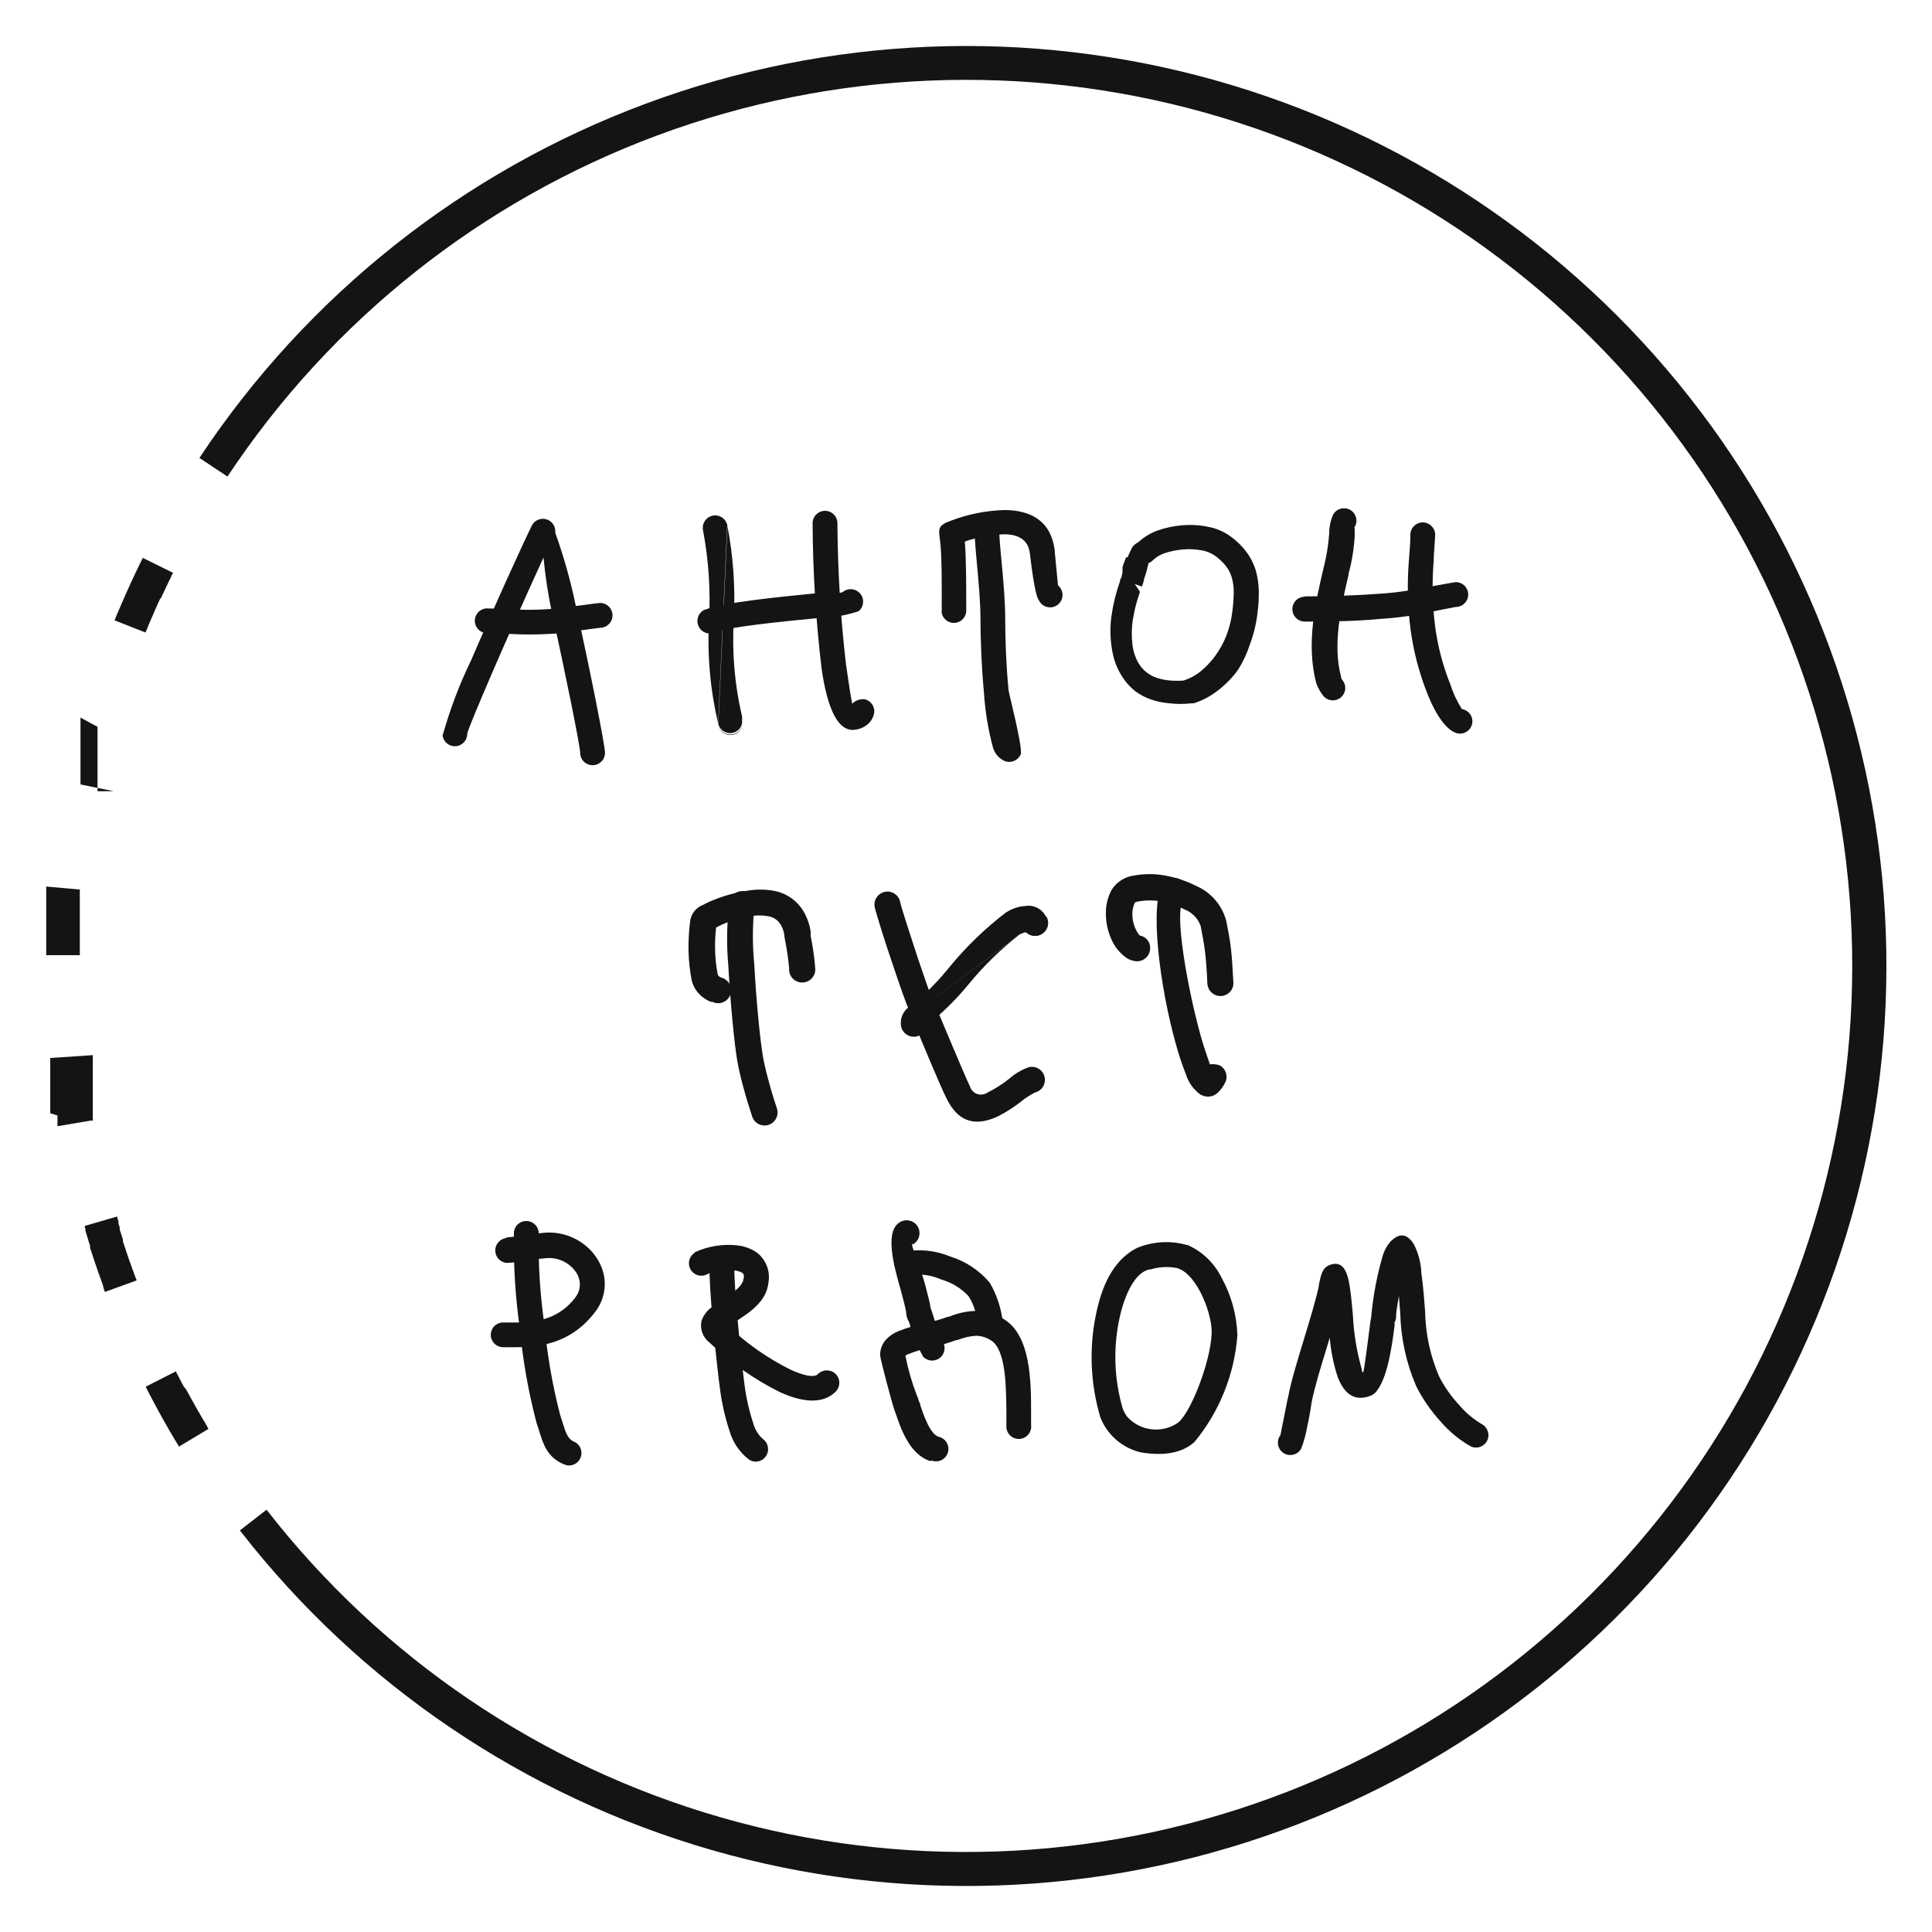 <svg width="80" height="80" viewBox="0 0 80 80" fill="none" xmlns="http://www.w3.org/2000/svg">
<path d="M18.324 30.424C18.332 30.555 18.392 30.679 18.489 30.768C18.587 30.856 18.716 30.904 18.848 30.9C18.983 30.896 19.112 30.839 19.205 30.741C19.299 30.643 19.35 30.512 19.348 30.376C19.348 30.29 19.824 29.143 20.438 27.724C21.129 26.124 21.976 24.238 22.505 23.086C22.578 23.857 22.696 24.623 22.857 25.381C23.414 27.876 24.024 30.909 24.024 31.171C24.024 31.308 24.078 31.439 24.174 31.535C24.271 31.631 24.402 31.686 24.538 31.686C24.674 31.686 24.805 31.631 24.902 31.535C24.998 31.439 25.052 31.308 25.052 31.171C25.052 30.866 24.429 27.714 23.857 25.157C23.643 24.104 23.353 23.068 22.991 22.057C23.004 21.94 22.977 21.822 22.915 21.722C22.852 21.623 22.757 21.548 22.645 21.51C22.534 21.472 22.413 21.473 22.302 21.514C22.192 21.555 22.098 21.632 22.038 21.733L22.514 21.962L22.038 21.733C21.691 22.424 20.443 25.166 19.509 27.338C19.028 28.329 18.636 29.362 18.338 30.424H18.324Z" fill="#141414"/>
<path d="M20.176 25.191C20.04 25.191 19.909 25.245 19.813 25.341C19.716 25.438 19.662 25.569 19.662 25.705C19.662 25.841 19.716 25.972 19.813 26.069C19.909 26.165 20.04 26.219 20.176 26.219C20.6 26.219 20.862 26.219 21.1 26.248C21.654 26.281 22.209 26.281 22.762 26.248C23.086 26.248 23.843 26.129 24.371 26.057L24.848 25.995C24.915 25.995 24.982 25.982 25.044 25.956C25.107 25.93 25.163 25.892 25.211 25.845C25.259 25.797 25.297 25.74 25.323 25.678C25.349 25.616 25.362 25.549 25.362 25.481C25.362 25.413 25.349 25.347 25.323 25.284C25.297 25.222 25.259 25.165 25.211 25.117C25.163 25.07 25.107 25.032 25.044 25.006C24.982 24.98 24.915 24.967 24.848 24.967C24.795 24.967 24.557 25 24.233 25.043C23.729 25.11 23 25.205 22.695 25.224C22.18 25.26 21.663 25.26 21.148 25.224C20.871 25.224 20.571 25.195 20.171 25.195L20.176 25.191Z" fill="#141414"/>
<path d="M30.11 21.719C30.074 21.59 29.99 21.48 29.876 21.413C29.761 21.345 29.624 21.324 29.494 21.355C29.365 21.386 29.252 21.466 29.18 21.578C29.109 21.69 29.083 21.826 29.11 21.957C29.341 23.172 29.425 24.412 29.362 25.647C29.278 27.086 29.403 28.53 29.733 29.933C29.741 30.058 29.794 30.177 29.883 30.265C29.972 30.354 30.09 30.407 30.215 30.415C30.341 30.422 30.465 30.384 30.564 30.307C30.662 30.229 30.73 30.118 30.752 29.995C30.735 30.122 30.671 30.238 30.573 30.319C30.474 30.401 30.349 30.443 30.221 30.436C30.093 30.429 29.973 30.375 29.883 30.284C29.794 30.192 29.742 30.07 29.738 29.942L30.114 21.728L30.11 21.719ZM30.11 21.719C30.361 23.014 30.454 24.335 30.386 25.652C30.303 27.004 30.419 28.362 30.729 29.681V29.728V29.8C30.731 29.827 30.731 29.854 30.729 29.881C30.731 29.901 30.731 29.922 30.729 29.942C30.709 30.05 30.655 30.148 30.576 30.223C30.496 30.297 30.394 30.344 30.286 30.357C30.169 30.367 30.052 30.337 29.954 30.272C29.857 30.207 29.784 30.111 29.748 30V29.971C29.745 29.951 29.745 29.93 29.748 29.909L30.124 21.747L30.11 21.719ZM30.233 29.814L30.052 29.866L30.233 29.814ZM29.995 29.866H29.962H29.995H29.967H29.938L29.757 29.919L29.933 29.871H29.752H29.938H29.971L29.752 29.895V29.838L30.005 29.862L29.995 29.866Z" fill="#141414"/>
<path d="M34.676 21.667C34.676 21.53 34.622 21.399 34.526 21.303C34.429 21.206 34.298 21.152 34.162 21.152C34.026 21.152 33.895 21.206 33.798 21.303C33.702 21.399 33.648 21.53 33.648 21.667C33.658 23.675 33.782 25.682 34.019 27.676C34.228 29.133 34.614 30.224 35.309 30.224C35.515 30.218 35.715 30.15 35.881 30.029C36.031 29.919 36.139 29.761 36.186 29.581C36.219 29.45 36.199 29.31 36.131 29.194C36.062 29.077 35.95 28.992 35.819 28.957C35.723 28.944 35.625 28.953 35.533 28.985C35.441 29.016 35.358 29.069 35.29 29.138C35.243 28.952 35.148 28.324 35.033 27.529C34.806 25.583 34.687 23.626 34.676 21.667Z" fill="#141414"/>
<path d="M29.195 25.238C29.069 25.291 28.969 25.393 28.917 25.519C28.865 25.646 28.866 25.788 28.919 25.915C28.972 26.041 29.073 26.141 29.2 26.193C29.327 26.245 29.469 26.244 29.595 26.191C30.148 25.957 32.357 25.738 33.843 25.596C34.424 25.587 35 25.491 35.552 25.31C35.605 25.267 35.648 25.214 35.68 25.154C35.711 25.094 35.731 25.029 35.737 24.961C35.744 24.894 35.737 24.826 35.717 24.761C35.697 24.696 35.665 24.636 35.621 24.584C35.578 24.532 35.525 24.488 35.465 24.457C35.406 24.425 35.34 24.405 35.273 24.399C35.205 24.392 35.137 24.399 35.072 24.419C35.008 24.439 34.947 24.471 34.895 24.515C34.819 24.581 34.452 24.515 33.743 24.572C32.195 24.724 29.89 24.953 29.195 25.248V25.238Z" fill="#141414"/>
<path d="M38.986 25.329C38.998 25.456 39.057 25.574 39.152 25.66C39.246 25.746 39.37 25.794 39.498 25.794C39.625 25.794 39.749 25.746 39.843 25.66C39.938 25.574 39.997 25.456 40.01 25.329V25.052C40.01 24.4 40.01 23.114 39.952 22.424C40.478 22.24 41.029 22.139 41.586 22.124C42.105 22.124 42.576 22.31 42.643 22.914L43.157 22.857L42.648 22.914V22.943C42.686 23.262 42.852 24.676 43.014 24.848C43.046 24.918 43.094 24.981 43.153 25.03C43.213 25.08 43.282 25.115 43.358 25.134C43.433 25.153 43.511 25.154 43.587 25.139C43.663 25.123 43.734 25.09 43.795 25.043C43.857 24.996 43.907 24.936 43.942 24.867C43.977 24.798 43.995 24.722 43.997 24.644C43.998 24.567 43.982 24.49 43.95 24.42C43.917 24.349 43.869 24.287 43.809 24.238C43.809 24.21 43.7 23.129 43.676 22.857C43.674 22.845 43.674 22.832 43.676 22.819C43.529 21.519 42.619 21.129 41.609 21.119C40.854 21.138 40.107 21.285 39.4 21.552C38.843 21.748 38.852 21.872 38.924 22.367V22.381L39.433 22.305L38.924 22.381C39.005 22.948 38.995 24.348 38.995 25.029V25.305L38.986 25.329Z" fill="#141414"/>
<path d="M41.367 21.681C41.354 21.553 41.295 21.435 41.2 21.349C41.106 21.263 40.983 21.216 40.855 21.216C40.727 21.216 40.604 21.263 40.509 21.349C40.414 21.435 40.355 21.553 40.343 21.681C40.343 22.128 40.395 22.733 40.457 23.395C40.524 24.133 40.6 24.943 40.6 25.671C40.6 26.4 40.638 27.576 40.743 28.676C40.791 29.455 40.919 30.227 41.124 30.981C41.159 31.079 41.209 31.172 41.272 31.257C41.362 31.373 41.482 31.463 41.619 31.519C41.747 31.563 41.888 31.556 42.011 31.498C42.134 31.44 42.229 31.337 42.276 31.209C42.305 30.733 41.8 28.828 41.762 28.581C41.662 27.552 41.624 26.462 41.624 25.671C41.624 24.881 41.548 24.081 41.476 23.29C41.414 22.652 41.362 22.066 41.367 21.676V21.681Z" fill="#141414"/>
<path d="M47.505 23.547C47.505 23.481 47.538 23.419 47.548 23.385V23.328L47.6 23.3L47.662 23.262L47.724 23.214L47.752 23.185C47.896 23.051 48.069 22.952 48.257 22.895C48.492 22.82 48.735 22.773 48.981 22.752C49.226 22.73 49.472 22.74 49.714 22.781C49.913 22.808 50.102 22.878 50.271 22.985C50.45 23.106 50.611 23.252 50.748 23.419C50.861 23.561 50.946 23.722 51 23.895C51.06 24.102 51.089 24.317 51.086 24.533C51.083 24.785 51.066 25.036 51.033 25.285C50.995 25.631 50.913 25.97 50.791 26.295C50.671 26.605 50.511 26.898 50.314 27.166C50.141 27.404 49.938 27.619 49.709 27.804C49.504 27.97 49.27 28.096 49.019 28.176H49.048C48.84 28.195 48.631 28.195 48.424 28.176C48.24 28.16 48.06 28.122 47.886 28.062C47.751 28.016 47.624 27.95 47.51 27.866C47.396 27.782 47.297 27.681 47.214 27.566C47.126 27.442 47.055 27.306 47.005 27.162C46.947 27.008 46.909 26.848 46.891 26.685C46.849 26.334 46.856 25.978 46.914 25.628C46.977 25.246 47.075 24.87 47.205 24.504L46.986 24.181L47.281 24.29L47.324 24.171C47.344 24.118 47.36 24.064 47.371 24.009V23.981L47.429 23.809C47.457 23.728 47.481 23.628 47.505 23.547ZM46.633 23.071C46.571 23.219 46.519 23.366 46.481 23.476V23.538V23.604V23.652V23.695L46.448 23.843C46.448 23.876 46.448 23.909 46.41 23.947L46.376 24.038V24.071C46.212 24.534 46.093 25.013 46.024 25.5C45.967 25.915 45.967 26.337 46.024 26.752C46.054 27.004 46.113 27.252 46.2 27.49C46.283 27.71 46.393 27.918 46.529 28.109C46.662 28.301 46.822 28.473 47.005 28.619C47.203 28.764 47.421 28.879 47.652 28.962C47.905 29.048 48.167 29.102 48.433 29.123C48.732 29.156 49.034 29.156 49.333 29.123H49.386H49.429C49.785 29.009 50.118 28.833 50.414 28.604C50.743 28.356 51.032 28.059 51.271 27.724C51.478 27.393 51.643 27.038 51.762 26.666C51.913 26.261 52.016 25.839 52.067 25.409C52.11 25.094 52.129 24.775 52.124 24.457C52.117 24.175 52.075 23.895 52 23.623C51.916 23.345 51.784 23.084 51.609 22.852C51.41 22.588 51.169 22.358 50.895 22.171C50.64 21.997 50.351 21.877 50.048 21.819C49.686 21.741 49.316 21.719 48.948 21.752C48.588 21.781 48.234 21.858 47.895 21.981C47.612 22.09 47.352 22.251 47.129 22.457L47.033 22.514C47.001 22.536 46.97 22.562 46.943 22.59C46.917 22.616 46.895 22.645 46.876 22.676C46.858 22.706 46.842 22.738 46.829 22.771C46.781 22.866 46.733 22.976 46.691 23.085L46.633 23.071Z" fill="#141414"/>
<path d="M56.071 21.857C56.112 21.8 56.141 21.735 56.155 21.666C56.17 21.598 56.17 21.527 56.156 21.458C56.143 21.389 56.115 21.324 56.075 21.266C56.035 21.209 55.984 21.16 55.924 21.123C55.864 21.086 55.798 21.061 55.729 21.051C55.659 21.04 55.589 21.044 55.521 21.062C55.453 21.08 55.389 21.112 55.334 21.155C55.279 21.198 55.233 21.253 55.2 21.314C55.091 21.563 55.036 21.833 55.038 22.105C55.012 22.45 54.965 22.794 54.895 23.133L54.8 23.547C54.471 24.938 54.067 26.681 54.51 28.309C54.542 28.401 54.583 28.488 54.633 28.571L54.657 28.614C54.709 28.695 54.767 28.781 54.795 28.814C54.882 28.919 55.008 28.985 55.143 28.997C55.279 29.01 55.414 28.968 55.519 28.881C55.571 28.838 55.614 28.786 55.645 28.726C55.676 28.667 55.696 28.602 55.702 28.535C55.708 28.468 55.701 28.401 55.681 28.337C55.661 28.273 55.629 28.213 55.586 28.162L55.538 28.09C55.541 28.078 55.541 28.065 55.538 28.052C55.538 28.024 55.538 28.052 55.538 28.052C55.162 26.695 55.538 25.095 55.838 23.814C55.838 23.738 55.876 23.638 55.933 23.39C56.015 23.004 56.069 22.613 56.095 22.219C56.095 22.009 56.095 21.914 56.095 21.886L56.071 21.857Z" fill="#141414"/>
<path d="M59.424 22.209C59.433 22.138 59.426 22.066 59.406 21.998C59.385 21.93 59.351 21.866 59.304 21.812C59.258 21.758 59.2 21.713 59.136 21.683C59.072 21.652 59.002 21.634 58.93 21.632C58.859 21.63 58.788 21.642 58.721 21.669C58.655 21.696 58.595 21.736 58.545 21.787C58.495 21.838 58.457 21.899 58.432 21.966C58.407 22.033 58.396 22.105 58.4 22.176C58.4 22.524 58.362 22.852 58.343 23.157C58.262 24.118 58.283 25.086 58.405 26.043C58.527 26.962 58.762 27.862 59.105 28.724C59.457 29.619 59.929 30.3 60.381 30.371C60.447 30.381 60.515 30.378 60.58 30.362C60.645 30.346 60.706 30.317 60.76 30.277C60.814 30.237 60.86 30.187 60.894 30.13C60.929 30.073 60.952 30.009 60.962 29.943C60.972 29.876 60.969 29.809 60.953 29.744C60.937 29.679 60.908 29.617 60.868 29.563C60.828 29.509 60.778 29.464 60.721 29.429C60.663 29.395 60.6 29.372 60.533 29.362C60.331 29.044 60.171 28.701 60.057 28.343C59.746 27.567 59.533 26.756 59.424 25.928C59.31 25.03 59.291 24.122 59.367 23.219C59.367 22.938 59.405 22.628 59.424 22.209Z" fill="#141414"/>
<path d="M54.029 24.709C53.892 24.709 53.761 24.763 53.665 24.86C53.569 24.956 53.514 25.087 53.514 25.224C53.514 25.36 53.569 25.491 53.665 25.587C53.761 25.684 53.892 25.738 54.029 25.738C54.805 25.738 56.014 25.738 57.148 25.628C57.866 25.585 58.579 25.485 59.281 25.328L59.757 25.233L60.281 25.133C60.417 25.133 60.548 25.079 60.645 24.982C60.741 24.886 60.795 24.755 60.795 24.619C60.795 24.482 60.741 24.352 60.645 24.255C60.548 24.159 60.417 24.105 60.281 24.105C60.252 24.105 59.895 24.166 59.571 24.228L59.067 24.319H59C58.358 24.463 57.705 24.554 57.048 24.59C55.957 24.671 54.771 24.695 54.005 24.695L54.029 24.709Z" fill="#141414"/>
<path d="M29.481 41.476C29.549 41.513 29.624 41.535 29.701 41.54C29.778 41.545 29.855 41.533 29.927 41.506C29.999 41.479 30.065 41.436 30.119 41.381C30.173 41.327 30.215 41.261 30.242 41.188C30.268 41.116 30.279 41.038 30.273 40.961C30.267 40.885 30.245 40.81 30.207 40.742C30.17 40.675 30.119 40.616 30.056 40.57C29.994 40.524 29.923 40.492 29.848 40.476C29.812 40.46 29.78 40.438 29.752 40.41C29.735 40.391 29.723 40.368 29.719 40.343C29.651 40.001 29.614 39.654 29.61 39.305V39.262C29.605 38.977 29.619 38.693 29.652 38.41C29.7 38.387 29.746 38.362 29.791 38.334C30.18 38.15 30.594 38.02 31.019 37.948C31.294 37.893 31.577 37.893 31.852 37.948C31.951 37.969 32.044 38.01 32.127 38.069C32.209 38.128 32.277 38.204 32.328 38.291C32.411 38.429 32.462 38.583 32.481 38.743C32.481 38.743 32.481 38.772 32.481 38.786L32.51 38.943C32.586 39.322 32.642 39.705 32.676 40.091C32.669 40.166 32.678 40.242 32.702 40.313C32.726 40.385 32.764 40.451 32.815 40.507C32.866 40.563 32.928 40.608 32.997 40.638C33.066 40.669 33.141 40.684 33.217 40.684C33.292 40.684 33.367 40.669 33.436 40.638C33.505 40.608 33.567 40.563 33.618 40.507C33.669 40.451 33.708 40.385 33.731 40.313C33.755 40.242 33.764 40.166 33.757 40.091C33.722 39.641 33.658 39.194 33.567 38.753V38.61C33.569 38.596 33.569 38.581 33.567 38.567C33.521 38.273 33.421 37.99 33.271 37.733C33.146 37.523 32.979 37.341 32.781 37.198C32.583 37.055 32.358 36.953 32.119 36.9C31.7 36.815 31.267 36.815 30.848 36.9C30.31 36.989 29.786 37.149 29.291 37.376L29.205 37.419L29.133 37.462C28.984 37.512 28.851 37.605 28.753 37.728C28.654 37.851 28.593 38 28.576 38.157C28.528 38.532 28.506 38.909 28.509 39.286C28.507 39.302 28.507 39.318 28.509 39.334C28.516 39.741 28.558 40.147 28.633 40.548C28.675 40.764 28.775 40.965 28.924 41.129C29.069 41.291 29.252 41.416 29.457 41.491L29.481 41.476Z" fill="#141414"/>
<path d="M31.257 37.572C31.293 37.434 31.273 37.287 31.2 37.163C31.128 37.04 31.01 36.951 30.871 36.915C30.733 36.879 30.586 36.899 30.463 36.972C30.34 37.044 30.25 37.162 30.214 37.301C30.095 38.183 30.076 39.076 30.157 39.962C30.238 41.501 30.414 43.267 30.529 43.929C30.595 44.291 30.681 44.658 30.776 45.005C30.89 45.434 31.024 45.867 31.148 46.239C31.193 46.374 31.291 46.485 31.418 46.548C31.546 46.612 31.693 46.622 31.828 46.577C31.964 46.531 32.075 46.434 32.14 46.307C32.204 46.179 32.215 46.032 32.171 45.896C32.057 45.562 31.933 45.158 31.819 44.729C31.724 44.386 31.643 44.043 31.59 43.739C31.481 43.115 31.309 41.41 31.233 39.929C31.156 39.153 31.156 38.372 31.233 37.596L31.257 37.572Z" fill="#141414"/>
<path d="M37.271 37.333C37.239 37.196 37.154 37.078 37.036 37.002C36.917 36.927 36.773 36.901 36.636 36.931C36.498 36.96 36.378 37.042 36.3 37.159C36.222 37.276 36.193 37.419 36.219 37.557C36.267 37.786 36.638 38.986 36.995 40.024C37.262 40.824 37.524 41.567 37.638 41.819L37.752 42.095V42.124C38.081 42.91 38.938 44.981 39.181 45.457C39.729 46.609 40.543 46.595 41.348 46.214C41.715 46.023 42.061 45.795 42.381 45.533C42.531 45.422 42.69 45.323 42.857 45.238C42.996 45.204 43.116 45.116 43.19 44.994C43.264 44.871 43.286 44.725 43.252 44.586C43.218 44.447 43.13 44.327 43.008 44.253C42.886 44.179 42.739 44.156 42.6 44.19C42.302 44.296 42.028 44.458 41.791 44.667L42.114 45.095L41.791 44.667C41.513 44.889 41.213 45.08 40.895 45.238C40.834 45.281 40.764 45.309 40.69 45.321C40.616 45.331 40.54 45.325 40.469 45.301C40.398 45.278 40.334 45.237 40.282 45.184C40.229 45.131 40.19 45.066 40.167 44.995C39.938 44.519 39.09 42.481 38.762 41.705V41.676L38.676 41.709L38.762 41.676L38.638 41.428C38.629 41.404 38.618 41.38 38.605 41.357L38.129 41.629L38.605 41.357C38.543 41.252 38.291 40.519 38.014 39.7C37.676 38.676 37.314 37.552 37.271 37.347V37.333Z" fill="#141414"/>
<path d="M37.3 42.381C37.297 42.514 37.344 42.643 37.431 42.744C37.518 42.844 37.639 42.909 37.771 42.926C37.903 42.942 38.036 42.91 38.145 42.834C38.254 42.758 38.332 42.644 38.362 42.515H38.328C38.328 42.515 38.328 42.486 38.328 42.462L38.281 42.391H38.314L38.343 42.429V42.391H38.3L38.328 42.429V42.462V42.5C38.987 41.981 39.587 41.392 40.119 40.743C40.741 39.983 41.447 39.296 42.224 38.696L37.3 42.381ZM37.3 42.381C37.294 42.23 37.332 42.081 37.408 41.95C37.483 41.82 37.595 41.713 37.728 41.643L37.776 41.615C38.353 41.13 38.881 40.589 39.352 40C40.033 39.175 40.807 38.431 41.657 37.781L41.709 37.753C41.92 37.623 42.158 37.543 42.405 37.519H42.438C42.604 37.487 42.776 37.509 42.929 37.581C43.083 37.653 43.209 37.771 43.291 37.919C43.529 38.276 42.471 38.6 42.467 38.6C42.482 38.619 42.499 38.635 42.519 38.648L42.462 38.6C42.397 38.614 42.334 38.639 42.276 38.672H42.248L37.3 42.381ZM43.143 38.667C43.056 38.723 42.956 38.753 42.852 38.753C42.749 38.753 42.648 38.723 42.562 38.667H42.529H43.143ZM43.143 38.667C43.055 38.723 42.954 38.753 42.85 38.753C42.746 38.753 42.645 38.723 42.557 38.667H43.143Z" fill="#141414"/>
<path d="M47.052 39.805C47.195 39.812 47.335 39.764 47.442 39.669C47.548 39.575 47.614 39.442 47.624 39.3C47.638 39.169 47.601 39.038 47.521 38.934C47.442 38.829 47.325 38.759 47.195 38.738C47.122 38.654 47.062 38.56 47.019 38.457C46.922 38.242 46.878 38.007 46.89 37.771C46.899 37.632 46.934 37.496 46.995 37.371C47.054 37.346 47.117 37.328 47.181 37.319C47.468 37.272 47.761 37.272 48.048 37.319C48.389 37.379 48.72 37.489 49.029 37.648C49.185 37.706 49.327 37.798 49.446 37.916C49.564 38.034 49.656 38.177 49.714 38.333C49.8 38.757 49.852 39.057 49.895 39.39C49.938 39.724 49.967 40.133 49.995 40.733C50.004 40.876 50.068 41.009 50.174 41.104C50.28 41.2 50.419 41.249 50.562 41.243C50.633 41.24 50.702 41.223 50.767 41.192C50.831 41.162 50.888 41.119 50.936 41.066C50.983 41.014 51.02 40.952 51.043 40.885C51.066 40.818 51.076 40.747 51.071 40.676C51.038 40.029 51.01 39.614 50.967 39.248C50.924 38.881 50.862 38.557 50.771 38.109C50.684 37.793 50.526 37.501 50.31 37.253C50.094 37.006 49.825 36.81 49.524 36.681C49.117 36.475 48.682 36.331 48.233 36.252C47.816 36.176 47.389 36.176 46.971 36.252C46.776 36.275 46.589 36.342 46.424 36.448C46.258 36.555 46.12 36.698 46.019 36.867C45.886 37.123 45.809 37.406 45.795 37.695C45.774 38.106 45.85 38.516 46.019 38.89C46.153 39.21 46.378 39.484 46.667 39.676C46.682 39.69 46.7 39.701 46.719 39.709C46.823 39.761 46.936 39.794 47.052 39.805Z" fill="#141414"/>
<path d="M48.99 37.286C49.044 37.236 49.086 37.175 49.115 37.108C49.144 37.041 49.158 36.968 49.158 36.895C49.158 36.822 49.144 36.75 49.114 36.682C49.086 36.615 49.043 36.555 48.99 36.504C48.937 36.454 48.874 36.415 48.805 36.39C48.736 36.365 48.663 36.354 48.59 36.358C48.517 36.362 48.446 36.381 48.38 36.414C48.315 36.447 48.257 36.492 48.209 36.548C47.543 37.253 48.038 40.934 48.686 43.215C48.8 43.645 48.94 44.068 49.105 44.481C49.208 44.817 49.417 45.111 49.7 45.319C49.722 45.334 49.746 45.346 49.771 45.353C49.881 45.405 50.004 45.422 50.124 45.4C50.243 45.379 50.353 45.321 50.438 45.234C50.499 45.177 50.553 45.113 50.6 45.043C50.648 44.977 50.691 44.907 50.729 44.834C50.794 44.707 50.805 44.559 50.762 44.423C50.718 44.288 50.622 44.175 50.495 44.11C50.368 44.067 50.233 44.054 50.1 44.072C49.971 43.681 49.838 43.334 49.729 42.929C49.157 40.886 48.6 37.691 49.005 37.286H48.99Z" fill="#141414"/>
<path d="M22.305 51.142C22.323 51.007 22.285 50.87 22.202 50.761C22.119 50.653 21.995 50.582 21.86 50.564C21.724 50.546 21.587 50.583 21.478 50.667C21.369 50.75 21.299 50.873 21.281 51.009C21.254 52.356 21.337 53.704 21.529 55.038C21.652 56.356 21.885 57.662 22.224 58.943C22.262 59.047 22.295 59.147 22.324 59.242C22.495 59.804 22.662 60.357 23.371 60.642C23.434 60.668 23.5 60.681 23.567 60.681C23.635 60.681 23.701 60.667 23.763 60.641C23.825 60.615 23.881 60.577 23.929 60.529C23.976 60.481 24.013 60.424 24.038 60.361C24.064 60.299 24.077 60.232 24.077 60.164C24.076 60.097 24.063 60.03 24.037 59.968C24.011 59.905 23.973 59.849 23.925 59.801C23.877 59.753 23.82 59.716 23.757 59.69C23.505 59.59 23.41 59.271 23.309 58.947C23.271 58.823 23.233 58.7 23.195 58.59C22.882 57.386 22.667 56.158 22.552 54.919C22.368 53.669 22.286 52.406 22.305 51.142Z" fill="#141414"/>
<path d="M20.976 51.262C20.848 51.274 20.728 51.334 20.642 51.429C20.555 51.525 20.507 51.65 20.507 51.779C20.507 51.908 20.555 52.032 20.642 52.128C20.728 52.223 20.848 52.283 20.976 52.295C21.23 52.283 21.483 52.254 21.733 52.209C22.014 52.167 22.343 52.119 22.648 52.095C22.892 52.079 23.137 52.129 23.355 52.242C23.574 52.354 23.757 52.524 23.886 52.733C23.956 52.854 23.998 52.989 24.009 53.129C24.023 53.351 23.952 53.571 23.809 53.743C23.029 54.762 21.905 54.762 21.219 54.762H20.771C20.64 54.779 20.519 54.846 20.436 54.95C20.352 55.053 20.312 55.185 20.324 55.317C20.336 55.45 20.398 55.572 20.499 55.66C20.599 55.747 20.729 55.792 20.862 55.786C20.957 55.786 21.09 55.786 21.233 55.786C22.133 55.786 23.538 55.748 24.619 54.357C24.922 53.983 25.071 53.508 25.038 53.029C25.013 52.736 24.923 52.453 24.776 52.2C24.631 51.948 24.439 51.726 24.209 51.548C23.745 51.182 23.161 51.002 22.571 51.043C22.238 51.071 21.89 51.124 21.586 51.167C21.384 51.201 21.18 51.225 20.976 51.238V51.262Z" fill="#141414"/>
<path d="M28.771 51.871C28.655 51.943 28.572 52.058 28.541 52.191C28.51 52.324 28.533 52.465 28.605 52.581C28.677 52.697 28.792 52.78 28.925 52.811C29.058 52.842 29.198 52.819 29.314 52.747C29.657 52.604 30.032 52.554 30.4 52.605C30.498 52.615 30.594 52.639 30.686 52.676C30.725 52.694 30.76 52.722 30.786 52.757C30.807 52.824 30.807 52.895 30.786 52.962C30.743 53.29 30.257 53.6 29.8 53.914L29.614 54.033L29.581 54.062C29.33 54.198 29.14 54.424 29.048 54.695C29.011 54.864 29.024 55.04 29.086 55.201C29.148 55.363 29.255 55.503 29.395 55.605L29.424 55.633C30.28 56.451 31.257 57.133 32.319 57.657C33.209 58.057 34.062 58.166 34.605 57.623C34.7 57.526 34.754 57.395 34.754 57.259C34.754 57.123 34.7 56.992 34.605 56.895C34.507 56.799 34.375 56.745 34.238 56.745C34.101 56.745 33.969 56.799 33.871 56.895C33.705 57.066 33.262 56.952 32.743 56.719C31.796 56.249 30.925 55.641 30.157 54.914C30.175 54.904 30.193 54.893 30.209 54.881L30.395 54.762C31.052 54.343 31.748 53.895 31.824 53.085C31.872 52.784 31.811 52.475 31.652 52.214C31.527 52.007 31.343 51.841 31.124 51.738C30.932 51.645 30.726 51.587 30.514 51.566C29.915 51.503 29.309 51.603 28.762 51.857L28.771 51.871Z" fill="#141414"/>
<path d="M30.405 52.448C30.405 52.312 30.351 52.181 30.254 52.084C30.158 51.988 30.027 51.934 29.89 51.934C29.754 51.934 29.623 51.988 29.527 52.084C29.43 52.181 29.376 52.312 29.376 52.448C29.376 52.924 29.424 53.696 29.491 54.472C29.605 55.81 29.771 57.234 29.805 57.448C29.881 58.073 30.02 58.689 30.219 59.286C30.355 59.736 30.626 60.133 30.995 60.424C31.05 60.464 31.111 60.493 31.177 60.508C31.243 60.524 31.311 60.527 31.378 60.516C31.444 60.504 31.508 60.48 31.565 60.444C31.622 60.408 31.671 60.361 31.709 60.305C31.788 60.194 31.82 60.056 31.797 59.921C31.775 59.786 31.701 59.666 31.59 59.586C31.395 59.413 31.256 59.186 31.191 58.934C31.015 58.403 30.892 57.855 30.824 57.3C30.795 57.091 30.633 55.71 30.519 54.386C30.457 53.638 30.405 52.914 30.405 52.448Z" fill="#141414"/>
<path d="M37.781 51.538C37.907 51.475 38.003 51.364 38.048 51.23C38.093 51.096 38.082 50.95 38.019 50.824C37.956 50.697 37.845 50.601 37.711 50.557C37.577 50.512 37.431 50.522 37.305 50.586C36.61 50.924 36.99 52.347 37.305 53.443C37.41 53.838 37.505 54.19 37.524 54.352C37.527 54.494 37.57 54.633 37.648 54.752C37.776 55.252 37.971 55.733 38.229 56.181C38.277 56.231 38.335 56.27 38.399 56.297C38.463 56.325 38.532 56.338 38.602 56.338C38.671 56.337 38.74 56.323 38.804 56.295C38.868 56.267 38.925 56.227 38.973 56.176C39.02 56.126 39.057 56.066 39.081 56.001C39.105 55.935 39.116 55.866 39.112 55.796C39.108 55.727 39.091 55.659 39.06 55.596C39.029 55.534 38.986 55.478 38.933 55.433C38.933 55.433 38.748 54.814 38.629 54.438C38.604 54.347 38.574 54.258 38.538 54.171C38.5 53.919 38.405 53.566 38.3 53.171C38.095 52.409 37.695 51.514 37.767 51.481L37.781 51.538Z" fill="#141414"/>
<path d="M37.391 51.814C37.326 51.835 37.266 51.868 37.215 51.911C37.163 51.955 37.121 52.009 37.09 52.069C37.059 52.129 37.04 52.194 37.034 52.262C37.029 52.329 37.036 52.397 37.057 52.462C37.078 52.526 37.111 52.586 37.155 52.637C37.198 52.689 37.252 52.731 37.312 52.762C37.372 52.793 37.438 52.812 37.505 52.818C37.572 52.823 37.64 52.816 37.705 52.795C38.141 52.739 38.584 52.805 38.986 52.985C39.414 53.108 39.801 53.345 40.105 53.671L40.533 53.39L40.1 53.671L40.129 53.709C40.221 53.858 40.295 54.018 40.348 54.185C40.419 54.376 40.467 54.574 40.49 54.776C40.503 54.904 40.563 55.024 40.658 55.11C40.754 55.197 40.878 55.245 41.007 55.245C41.136 55.245 41.261 55.197 41.356 55.11C41.452 55.024 41.511 54.904 41.524 54.776C41.466 54.191 41.282 53.626 40.986 53.119C40.559 52.608 39.993 52.231 39.357 52.033C38.743 51.776 38.068 51.706 37.414 51.833L37.391 51.814Z" fill="#141414"/>
<path d="M38.572 60.477C38.637 60.502 38.708 60.514 38.779 60.511C38.849 60.508 38.919 60.491 38.982 60.46C39.046 60.429 39.102 60.385 39.148 60.331C39.194 60.278 39.229 60.215 39.249 60.148C39.27 60.08 39.276 60.009 39.269 59.938C39.26 59.868 39.238 59.8 39.203 59.739C39.167 59.678 39.119 59.625 39.062 59.583C39.005 59.541 38.94 59.511 38.871 59.495C38.514 59.386 38.257 58.629 38.109 58.191C38.109 58.129 38.067 58.067 38.033 57.981C38.033 57.919 37.995 57.857 37.967 57.786C37.76 57.252 37.6 56.7 37.49 56.138C37.525 56.108 37.566 56.085 37.609 56.072C37.918 55.949 38.237 55.853 38.562 55.786C38.919 55.712 39.271 55.611 39.614 55.486H39.657C39.903 55.385 40.163 55.325 40.429 55.31C40.646 55.317 40.857 55.385 41.038 55.505C41.652 55.881 41.662 57.41 41.672 58.448C41.672 58.672 41.672 58.877 41.672 59.043C41.668 59.114 41.679 59.186 41.704 59.252C41.73 59.319 41.769 59.38 41.819 59.431C41.869 59.482 41.929 59.521 41.995 59.548C42.062 59.574 42.133 59.586 42.204 59.584C42.276 59.581 42.346 59.563 42.41 59.532C42.474 59.501 42.531 59.457 42.577 59.403C42.623 59.348 42.658 59.285 42.678 59.216C42.698 59.148 42.704 59.076 42.695 59.005C42.695 58.834 42.695 58.643 42.695 58.438C42.695 57.143 42.667 55.3 41.576 54.629C41.236 54.404 40.837 54.283 40.429 54.281C40.039 54.289 39.654 54.372 39.295 54.524H39.252C38.953 54.634 38.646 54.721 38.333 54.786C37.951 54.862 37.577 54.972 37.214 55.115C37.011 55.193 36.829 55.317 36.681 55.477C36.527 55.651 36.442 55.877 36.443 56.11C36.443 56.262 36.962 58.191 37.024 58.348L37.095 58.548C37.305 59.167 37.672 60.238 38.524 60.5L38.572 60.477Z" fill="#141414"/>
<path d="M53.01 59.438C52.969 59.496 52.94 59.56 52.926 59.629C52.911 59.698 52.911 59.769 52.925 59.837C52.938 59.906 52.966 59.971 53.006 60.029C53.046 60.087 53.097 60.136 53.157 60.173C53.216 60.21 53.283 60.234 53.352 60.245C53.422 60.255 53.492 60.251 53.56 60.233C53.628 60.215 53.691 60.184 53.747 60.141C53.802 60.097 53.847 60.043 53.881 59.981C53.987 59.705 54.066 59.42 54.119 59.129C54.2 58.762 54.276 58.334 54.309 58.077C54.414 57.524 54.676 56.648 54.943 55.786L55.062 55.391C55.108 55.948 55.22 56.498 55.395 57.029C55.662 57.71 56.086 58.057 56.762 57.791C56.862 57.75 56.949 57.681 57.01 57.591C57.486 57.01 57.671 55.491 57.752 54.838C57.752 54.743 57.7 54.838 57.752 54.753C57.79 54.679 57.809 54.597 57.809 54.515C57.809 54.286 57.876 53.986 57.924 53.667C57.946 53.921 57.965 54.154 57.981 54.367C58.004 55.408 58.227 56.434 58.638 57.391C58.908 57.928 59.251 58.424 59.657 58.867C60.005 59.272 60.418 59.615 60.881 59.881C60.941 59.913 61.007 59.932 61.074 59.938C61.142 59.944 61.209 59.937 61.274 59.916C61.339 59.896 61.399 59.863 61.45 59.819C61.502 59.776 61.545 59.722 61.576 59.662C61.638 59.54 61.649 59.399 61.607 59.269C61.565 59.138 61.474 59.03 61.352 58.967C61.001 58.76 60.687 58.494 60.424 58.181C60.092 57.827 59.812 57.428 59.59 56.995C59.223 56.142 59.026 55.225 59.01 54.295C58.976 53.853 58.943 53.343 58.852 52.681C58.855 52.667 58.855 52.653 58.852 52.638L58.343 52.71L58.852 52.638C58.827 52.254 58.725 51.878 58.552 51.534C58.257 51.057 57.938 51.057 57.6 51.391L57.562 51.419L57.933 51.781L57.567 51.424C57.428 51.585 57.324 51.773 57.262 51.977C57.025 52.785 56.865 53.614 56.786 54.453C56.786 54.524 56.762 54.61 56.748 54.71C56.676 55.286 56.486 56.753 56.452 56.815H56.4C56.4 56.815 56.4 56.734 56.371 56.634C56.171 55.918 56.053 55.181 56.019 54.438C55.976 53.962 55.938 53.553 55.881 53.215C55.767 52.519 55.543 52.262 55.167 52.348C54.791 52.434 54.719 52.696 54.633 53.1L54.605 53.238V53.281C54.467 53.895 54.229 54.681 53.995 55.448C53.724 56.338 53.457 57.205 53.343 57.829C53.291 58.015 53.171 58.696 53.129 58.881C53.062 59.181 53.033 59.391 53.024 59.415L53.01 59.438Z" fill="#141414"/>
<path fill-rule="evenodd" clip-rule="evenodd" d="M43.333 37.957C42.791 38.04 42.5 38.254 42.462 38.6C42.553 38.667 42.657 38.716 42.767 38.743C42.867 38.762 42.97 38.753 43.065 38.715C43.16 38.678 43.242 38.614 43.301 38.531C43.361 38.449 43.396 38.351 43.401 38.249C43.407 38.147 43.383 38.046 43.333 37.957Z" fill="#141414"/>
<path fill-rule="evenodd" clip-rule="evenodd" d="M49.162 51.557C48.482 51.361 47.755 51.4 47.1 51.666C46.262 52.076 45.697 52.96 45.405 54.319C45.087 55.764 45.141 57.267 45.562 58.685C45.702 59.045 45.927 59.365 46.218 59.618C46.51 59.871 46.858 60.049 47.233 60.138C48.214 60.303 48.957 60.16 49.462 59.709C50.496 58.453 51.117 56.908 51.238 55.285C51.21 54.451 50.985 53.635 50.581 52.904C50.282 52.295 49.775 51.812 49.152 51.543L49.162 51.557ZM47.619 52.571C47.983 52.456 48.369 52.435 48.743 52.509C49.605 52.762 50.224 54.514 50.171 55.238C50.119 56.395 49.319 58.481 48.781 58.909C48.46 59.132 48.068 59.23 47.679 59.184C47.291 59.139 46.932 58.953 46.671 58.662C46.598 58.564 46.539 58.457 46.495 58.343C46.129 57.104 46.085 55.793 46.367 54.533C46.581 53.581 47.005 52.681 47.6 52.562L47.619 52.571Z" fill="#141414"/>
<path d="M8.257 18.962C12.71 12.24 19.18 7.104 26.738 4.294C34.295 1.483 42.549 1.143 50.312 3.322C58.075 5.501 64.946 10.087 69.937 16.42C74.928 22.753 77.781 30.506 78.085 38.563C78.389 46.62 76.129 54.566 71.629 61.257C67.13 67.948 60.624 73.039 53.048 75.797C45.471 78.555 37.215 78.838 29.467 76.605C21.72 74.372 14.88 69.739 9.933 63.371L11.038 62.514C15.804 68.645 22.392 73.106 29.853 75.255C37.315 77.403 45.267 77.129 52.563 74.472C59.859 71.814 66.124 66.91 70.456 60.466C74.788 54.022 76.964 46.369 76.671 38.609C76.377 30.85 73.629 23.383 68.822 17.285C64.015 11.186 57.398 6.77 49.921 4.671C42.445 2.573 34.496 2.901 27.218 5.607C19.939 8.314 13.708 13.26 9.419 19.733L8.257 18.962Z" fill="#141414"/>
<path d="M6.024 26.191L6.052 26.124L6.081 26.058L6.11 25.991L6.133 25.924L6.162 25.858L6.191 25.791L6.219 25.724L6.248 25.658L6.276 25.591L6.305 25.529L6.333 25.462L6.362 25.396L6.391 25.329L6.419 25.262L6.448 25.196L6.476 25.134L6.505 25.067L6.533 25.001L6.567 24.934L6.595 24.872L6.624 24.805L6.667 24.762L6.7 24.696L6.729 24.629L6.757 24.567L6.79 24.501L6.819 24.434L6.852 24.372L6.881 24.305L6.914 24.239L6.943 24.177L6.976 24.11L7.005 24.043L7.038 23.982L7.071 23.915L7.1 23.848L7.133 23.786L7.167 23.72L5.914 23.101L5.881 23.167L5.848 23.234L5.814 23.301L5.781 23.367L5.748 23.434L5.719 23.501L5.686 23.567L5.652 23.634L5.619 23.705L5.586 23.772L5.557 23.839L5.524 23.905L5.49 23.977L5.462 24.043L5.429 24.11L5.4 24.177L5.367 24.248L5.338 24.315L5.305 24.381L5.276 24.453L5.243 24.52L5.214 24.586L5.181 24.658L5.152 24.724L5.124 24.791L5.095 24.863L5.062 24.929L5.033 24.996L5.005 25.067L4.976 25.134L4.948 25.205L4.914 25.272L4.886 25.343L4.857 25.41L4.829 25.477L4.8 25.548L4.771 25.62L4.743 25.686L6.024 26.191ZM8.633 59.167L8.595 59.105L8.571 59.048L8.524 58.972L8.481 58.896L8.433 58.82L8.39 58.743L8.343 58.667L8.3 58.591L8.257 58.515L8.21 58.439L8.167 58.362L8.124 58.286L8.081 58.21L8.038 58.129L7.995 58.053L7.952 57.977L7.91 57.901L7.867 57.824L7.824 57.743L7.781 57.667L7.738 57.591L7.695 57.515L7.619 57.429L7.576 57.353L7.533 57.277L7.495 57.196L7.452 57.12L7.414 57.039L7.371 56.962L7.333 56.886L7.29 56.805V56.782L6.043 57.415V57.439L6.081 57.52L6.124 57.601L6.167 57.686L6.21 57.767L6.252 57.848L6.295 57.929L6.338 58.01L6.381 58.091L6.424 58.172L6.467 58.253L6.51 58.329L6.552 58.41L6.595 58.491L6.643 58.572L6.686 58.653L6.729 58.734L6.776 58.81L6.819 58.891L6.867 58.972L6.91 59.053L6.957 59.129L7 59.21L7.048 59.291L7.095 59.367L7.143 59.448L7.186 59.524L7.233 59.605L7.281 59.681L7.329 59.763L7.376 59.839L7.41 59.901L8.61 59.181L8.633 59.167ZM5.643 52.977L5.614 52.901L5.581 52.82L5.552 52.739L5.524 52.653L5.49 52.572L5.462 52.491L5.433 52.405L5.405 52.324L5.371 52.243L5.343 52.158L5.314 52.077L5.286 51.991L5.257 51.91L5.229 51.824L5.205 51.743L5.176 51.658L5.148 51.577L5.119 51.491L5.09 51.41V51.324L5.062 51.239L5.038 51.158L5.01 51.072L4.981 50.991L4.957 50.905V50.82L4.929 50.739L4.905 50.653V50.567L4.876 50.486L4.852 50.401V50.372L3.51 50.763V50.791L3.538 50.882V50.967L3.567 51.058L3.591 51.143L3.619 51.229L3.648 51.32L3.671 51.405L3.7 51.491L3.729 51.577V51.667L3.757 51.753L3.786 51.839L3.814 51.924L3.843 52.015L3.871 52.101L3.9 52.186L3.929 52.272L3.957 52.358L3.99 52.448L4.019 52.534L4.048 52.62L4.076 52.705L4.11 52.791L4.138 52.877L4.171 52.962L4.2 53.048L4.233 53.134L4.262 53.22L4.286 53.334L4.319 53.42L4.343 53.496L5.657 53.02L5.643 52.977ZM3.843 46.405V46.32V46.234V46.148V46.058V45.972V45.886V45.801V45.71V45.624V45.539V45.448V45.362V45.272V45.186V45.101V45.01V44.924V44.834V44.748V44.663V44.572V44.486V44.396V44.31V44.22V44.134V44.043V43.958V43.867V43.782V43.691L2.081 43.81V43.91V44.005V44.096V44.186V44.277V44.367V44.462V44.553V44.643V44.734V44.824V44.915V45.005V45.096V45.191V45.282V45.372V45.462V45.553V45.643V45.734V45.824V45.915V46.005V46.096L2.381 46.191V46.282V46.372V46.462V46.553V46.634L3.757 46.401L3.843 46.405ZM3.305 39.572V37.096V37.024V36.834L1.914 36.71V36.834V36.905V37.058V37.129V39.553H3.314L3.305 39.572ZM4.038 32.763V32.701V32.629V32.562V32.491V32.42V32.353V32.282V32.21V32.143V32.072V32.001V31.934V31.863V31.791V31.72V31.653V31.581V31.515V31.443V31.372V31.305V31.234V31.167V31.096V31.024V30.958V30.886V30.82V30.748V30.681V30.61V30.543V30.472V30.405V30.334V30.267V30.196V30.129V30.096L3.333 29.715V29.748V29.82V29.891V29.962V30.034V30.105V30.177V30.248V30.324V30.396V30.467V30.539V30.61V30.681V30.753V30.824V30.896V30.972V31.043V31.115V31.186V31.258V31.329V31.405V31.477V31.548V31.62V31.696V31.767V31.839V31.91V31.982V32.058V32.129V32.201V32.272V32.348V32.42V32.481L4.705 32.763H4.038Z" fill="#141414"/>
</svg>
